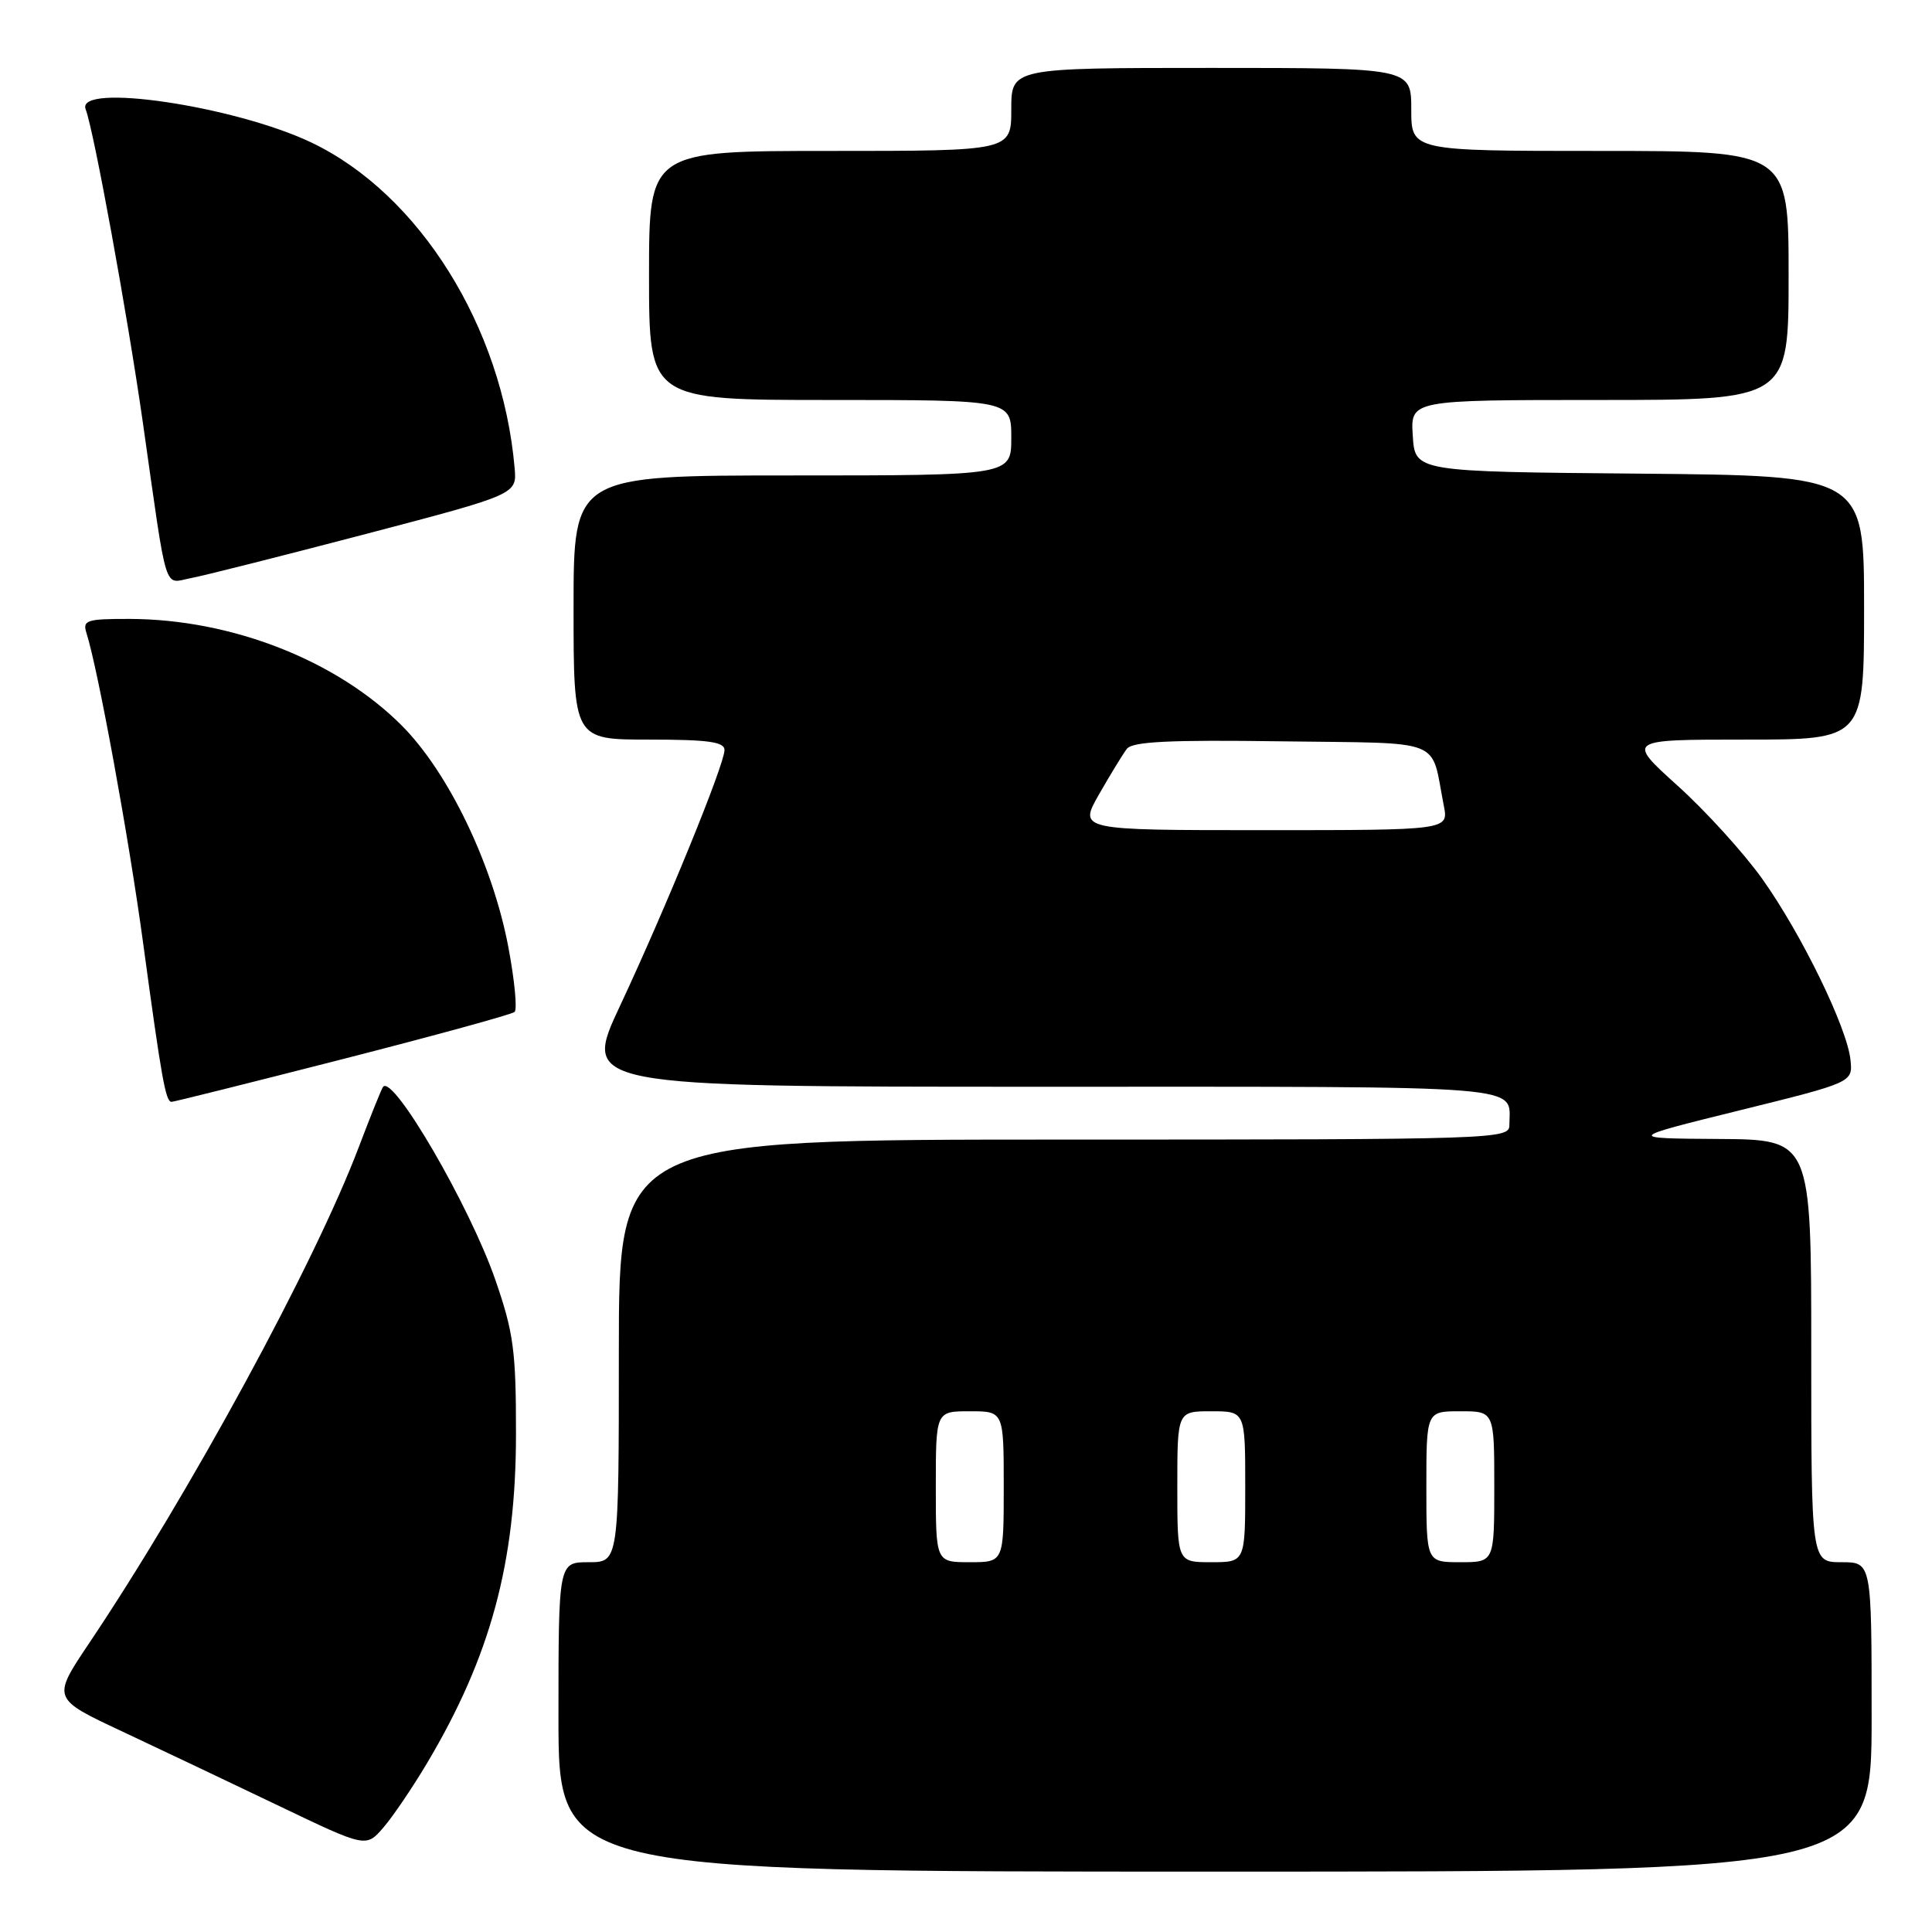 <?xml version="1.0" encoding="UTF-8" standalone="no"?>
<!DOCTYPE svg PUBLIC "-//W3C//DTD SVG 1.1//EN" "http://www.w3.org/Graphics/SVG/1.1/DTD/svg11.dtd" >
<svg xmlns="http://www.w3.org/2000/svg" xmlns:xlink="http://www.w3.org/1999/xlink" version="1.1" viewBox="0 0 256 256">
 <g >
 <path fill="currentColor"
d=" M 248.00 227.50 C 248.00 207.00 248.00 207.00 244.00 207.00 C 240.00 207.00 240.00 207.00 240.00 179.00 C 240.00 151.00 240.00 151.00 227.75 150.92 C 215.50 150.84 215.50 150.84 230.50 147.13 C 245.50 143.42 245.50 143.42 245.20 140.46 C 244.78 136.21 238.69 123.72 233.49 116.43 C 231.04 113.00 226.00 107.45 222.28 104.10 C 215.53 98.00 215.53 98.00 231.26 98.00 C 247.00 98.00 247.00 98.00 247.00 80.51 C 247.00 63.03 247.00 63.03 217.25 62.76 C 187.50 62.50 187.50 62.50 187.20 57.75 C 186.89 53.00 186.89 53.00 211.95 53.00 C 237.00 53.00 237.00 53.00 237.00 36.50 C 237.00 20.00 237.00 20.00 212.00 20.00 C 187.00 20.00 187.00 20.00 187.00 14.50 C 187.00 9.00 187.00 9.00 160.50 9.00 C 134.00 9.00 134.00 9.00 134.00 14.50 C 134.00 20.00 134.00 20.00 110.00 20.00 C 86.00 20.00 86.00 20.00 86.00 36.50 C 86.00 53.00 86.00 53.00 110.00 53.00 C 134.00 53.00 134.00 53.00 134.00 58.00 C 134.00 63.00 134.00 63.00 105.00 63.00 C 76.00 63.00 76.00 63.00 76.00 80.50 C 76.00 98.00 76.00 98.00 86.00 98.00 C 93.84 98.00 96.00 98.30 96.00 99.38 C 96.00 101.29 88.25 120.27 82.17 133.25 C 77.13 144.00 77.13 144.00 137.96 144.00 C 203.82 144.00 200.00 143.69 200.00 149.08 C 200.00 150.95 198.49 151.00 141.00 151.00 C 82.00 151.00 82.00 151.00 82.00 179.00 C 82.00 207.00 82.00 207.00 78.00 207.00 C 74.00 207.00 74.00 207.00 74.00 227.50 C 74.00 248.00 74.00 248.00 161.00 248.00 C 248.00 248.00 248.00 248.00 248.00 227.50 Z  M 56.59 233.62 C 65.01 219.46 68.37 207.02 68.37 190.00 C 68.38 178.98 68.05 176.57 65.64 169.60 C 62.27 159.84 52.08 142.32 50.76 144.01 C 50.55 144.28 49.10 147.88 47.54 152.00 C 41.67 167.48 25.11 197.93 11.78 217.78 C 6.89 225.07 6.89 225.07 16.20 229.43 C 21.31 231.83 30.68 236.28 37.00 239.31 C 48.50 244.82 48.50 244.82 50.80 242.16 C 52.06 240.70 54.67 236.85 56.59 233.62 Z  M 45.40 140.34 C 57.55 137.23 67.81 134.42 68.18 134.09 C 68.56 133.77 68.19 129.90 67.36 125.50 C 65.28 114.50 59.41 102.32 53.21 96.11 C 44.57 87.48 30.69 82.05 17.18 82.01 C 11.49 82.00 10.92 82.18 11.45 83.85 C 13.00 88.73 17.09 111.10 18.97 125.00 C 21.41 142.98 21.95 146.00 22.73 146.00 C 23.04 146.00 33.24 143.45 45.40 140.34 Z  M 48.50 70.75 C 68.50 65.50 68.50 65.50 68.19 62.00 C 66.57 43.34 55.56 25.71 41.27 18.89 C 31.08 14.03 9.99 10.91 11.35 14.48 C 12.44 17.32 16.88 41.65 18.93 56.00 C 22.24 79.27 21.63 77.29 25.31 76.60 C 27.07 76.27 37.50 73.63 48.50 70.75 Z  M 124.00 197.00 C 124.00 187.00 124.00 187.00 128.50 187.00 C 133.00 187.00 133.00 187.00 133.00 197.00 C 133.00 207.00 133.00 207.00 128.50 207.00 C 124.00 207.00 124.00 207.00 124.00 197.00 Z  M 156.00 197.00 C 156.00 187.00 156.00 187.00 160.50 187.00 C 165.00 187.00 165.00 187.00 165.00 197.00 C 165.00 207.00 165.00 207.00 160.50 207.00 C 156.00 207.00 156.00 207.00 156.00 197.00 Z  M 189.00 197.00 C 189.00 187.00 189.00 187.00 193.50 187.00 C 198.00 187.00 198.00 187.00 198.00 197.00 C 198.00 207.00 198.00 207.00 193.50 207.00 C 189.00 207.00 189.00 207.00 189.00 197.00 Z  M 145.63 105.25 C 147.12 102.64 148.78 99.93 149.31 99.23 C 150.05 98.26 154.93 98.02 169.82 98.23 C 191.74 98.53 189.52 97.65 191.31 106.75 C 191.95 110.00 191.95 110.00 167.43 110.00 C 142.92 110.00 142.92 110.00 145.63 105.25 Z "/>
</g>
</svg>